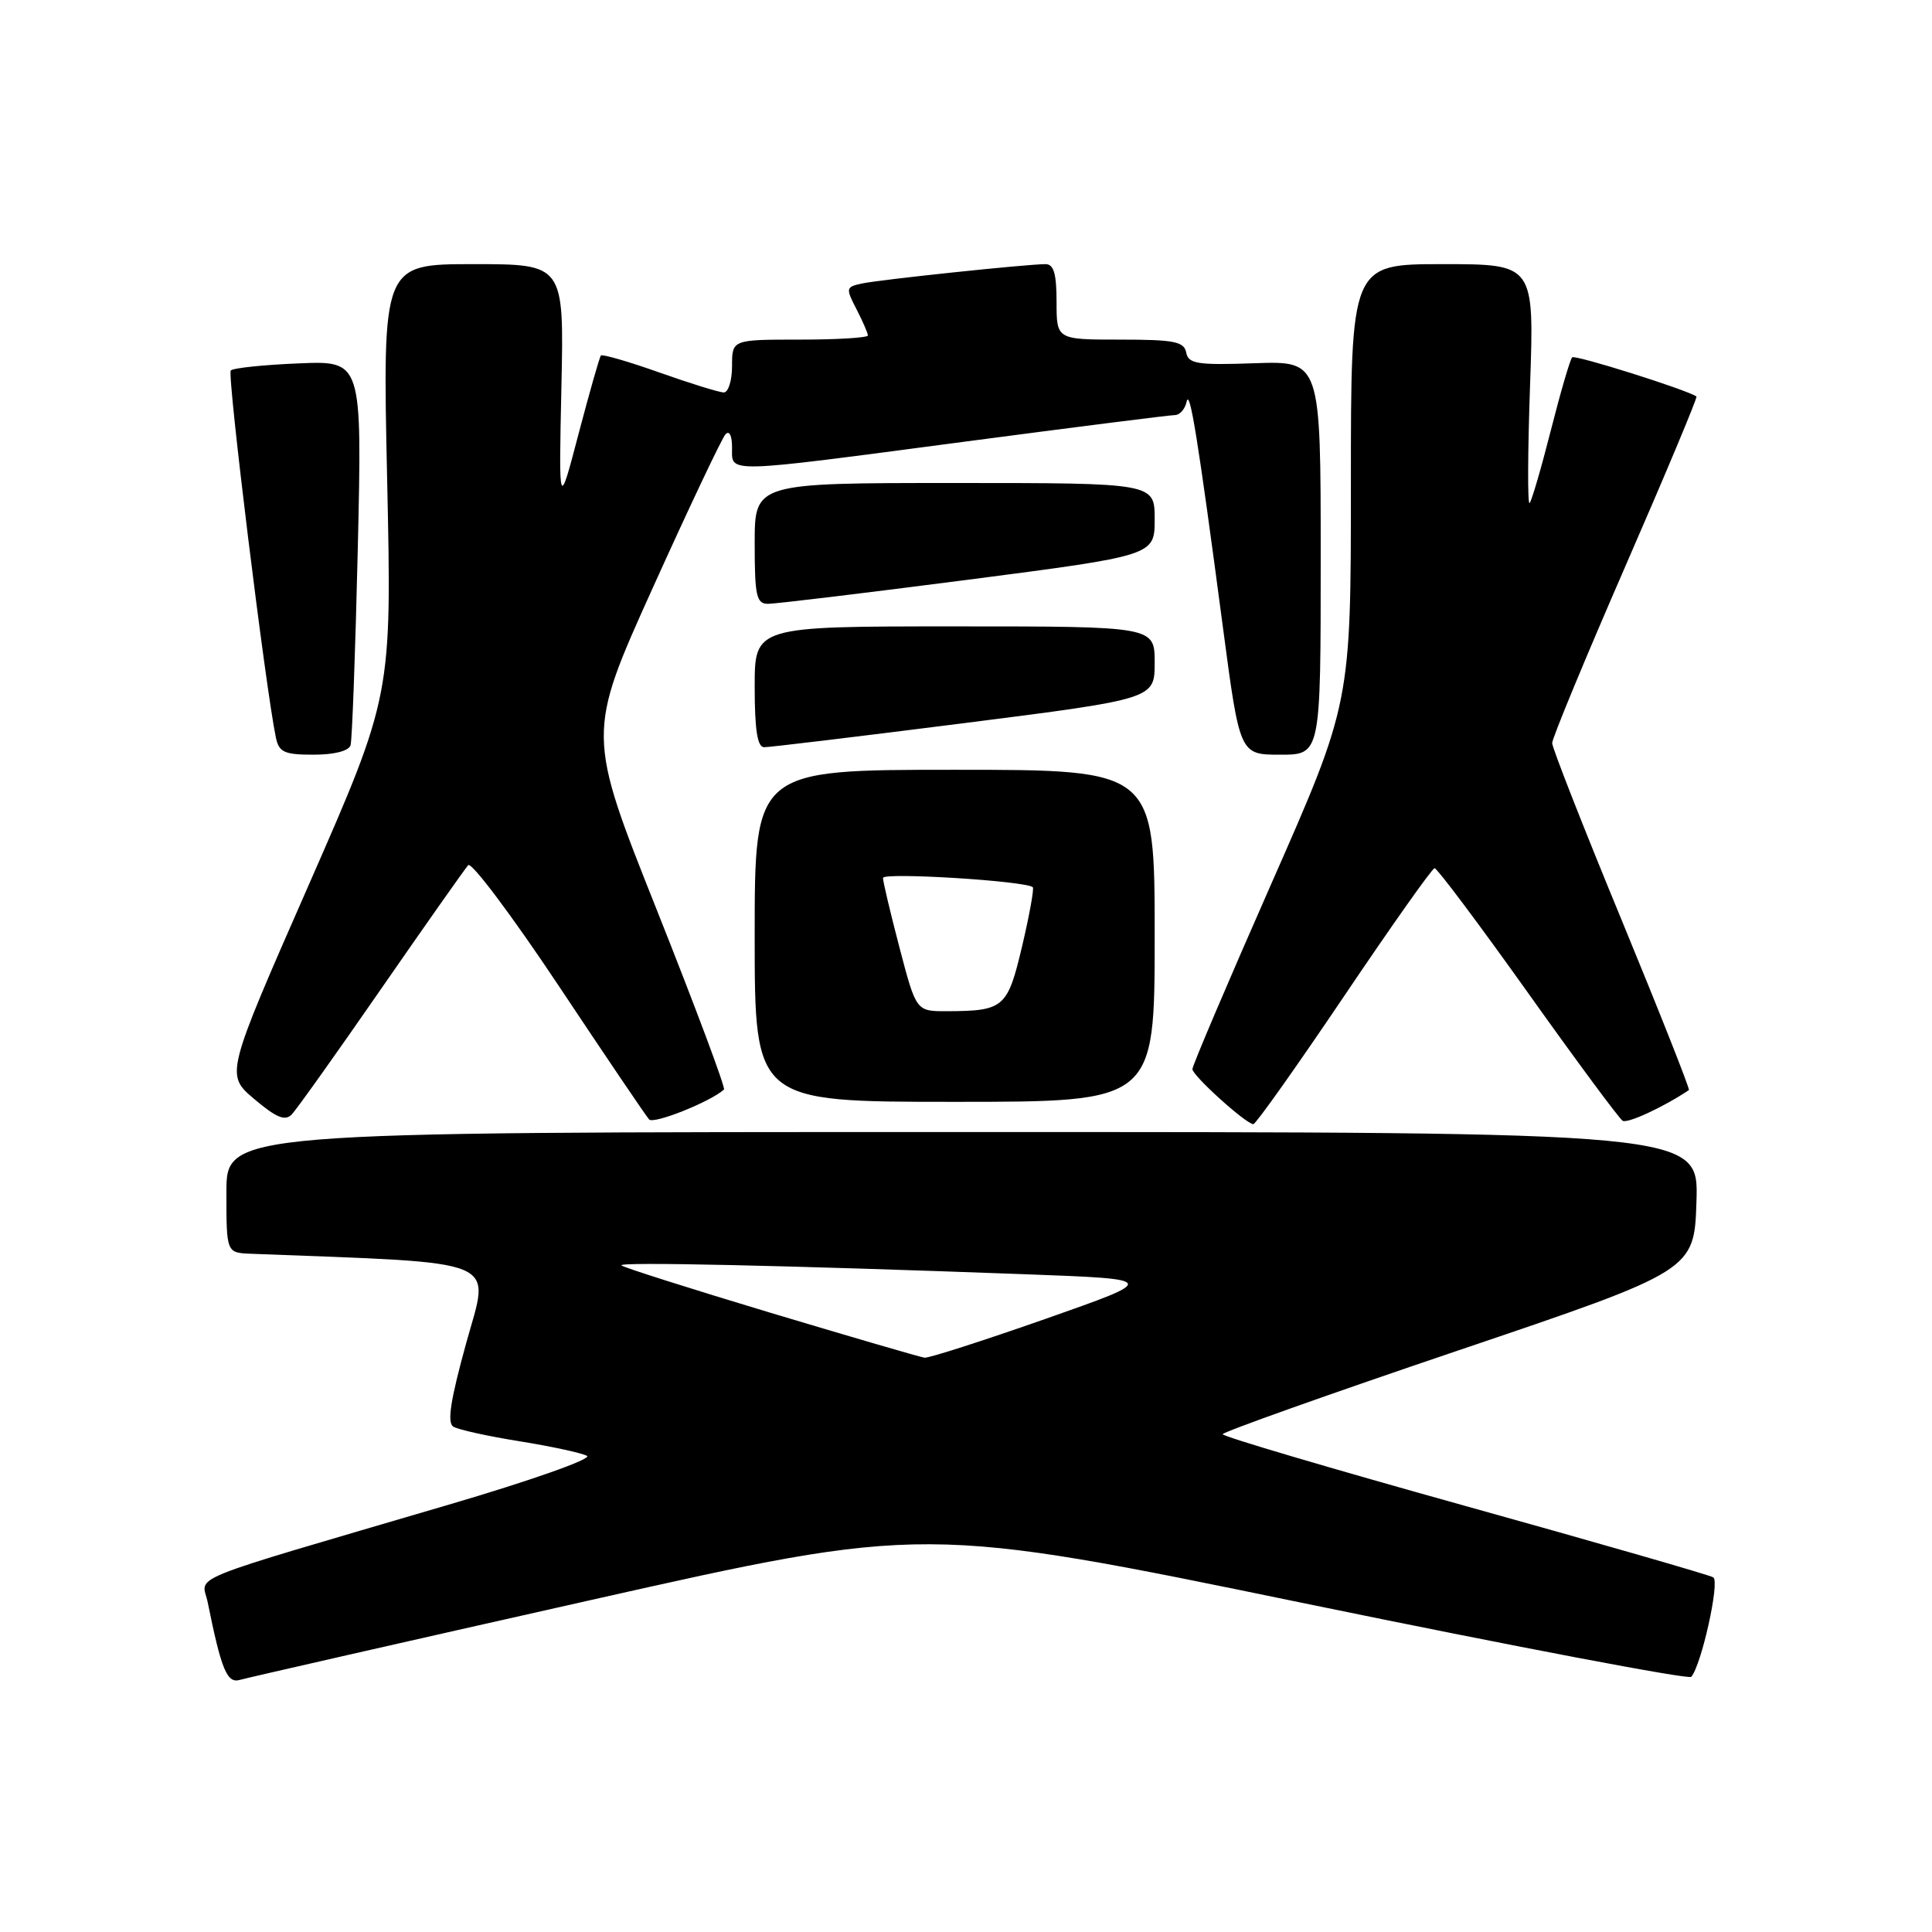 <?xml version="1.0" encoding="UTF-8" standalone="no"?>
<!DOCTYPE svg PUBLIC "-//W3C//DTD SVG 1.1//EN" "http://www.w3.org/Graphics/SVG/1.1/DTD/svg11.dtd" >
<svg xmlns="http://www.w3.org/2000/svg" xmlns:xlink="http://www.w3.org/1999/xlink" version="1.1" viewBox="0 0 256 256">
 <g >
 <path fill="currentColor"
d=" M 78.00 212.08 C 122.51 202.07 122.51 202.07 173.00 212.48 C 200.78 218.20 223.77 222.57 224.10 222.19 C 225.46 220.61 227.91 209.56 227.02 209.01 C 226.51 208.69 211.66 204.42 194.04 199.51 C 176.42 194.60 162.01 190.34 162.01 190.04 C 162.02 189.75 176.08 184.74 193.26 178.93 C 224.50 168.36 224.50 168.36 224.79 159.18 C 225.08 150.00 225.08 150.00 127.54 150.00 C 30.00 150.00 30.00 150.00 30.00 158.00 C 30.00 166.00 30.00 166.00 33.25 166.13 C 67.01 167.43 64.93 166.57 61.79 177.91 C 59.69 185.51 59.22 188.52 60.07 189.04 C 60.71 189.44 64.67 190.31 68.87 190.98 C 73.07 191.66 77.08 192.52 77.78 192.91 C 78.50 193.30 70.27 196.21 59.28 199.43 C 23.54 209.94 26.77 208.63 27.52 212.31 C 29.34 221.31 30.09 223.10 31.80 222.59 C 32.74 222.32 53.53 217.58 78.00 212.08 Z  M 50.52 131.00 C 56.43 122.47 61.61 115.11 62.04 114.64 C 62.47 114.17 67.87 121.37 74.04 130.64 C 80.21 139.91 85.59 147.87 86.01 148.33 C 86.61 149.00 94.14 145.99 95.93 144.37 C 96.16 144.16 92.16 133.47 87.05 120.62 C 77.75 97.26 77.75 97.26 86.50 77.88 C 91.32 67.22 95.65 58.07 96.13 57.55 C 96.64 56.99 97.00 57.71 97.00 59.30 C 97.00 62.74 95.61 62.78 128.00 58.50 C 142.57 56.58 155.03 55.00 155.68 55.00 C 156.32 55.00 157.02 54.21 157.23 53.25 C 157.64 51.33 158.71 57.94 162.06 83.25 C 164.28 100.00 164.28 100.00 169.64 100.00 C 175.00 100.00 175.00 100.00 175.00 73.92 C 175.00 47.83 175.00 47.83 166.26 48.13 C 158.65 48.40 157.47 48.21 157.18 46.72 C 156.90 45.26 155.60 45.00 148.43 45.00 C 140.00 45.00 140.00 45.00 140.00 40.00 C 140.00 36.28 139.63 35.00 138.54 35.00 C 136.07 35.00 116.64 37.05 114.24 37.56 C 112.07 38.02 112.04 38.17 113.49 40.97 C 114.32 42.58 115.00 44.15 115.00 44.45 C 115.00 44.75 110.95 45.00 106.00 45.00 C 97.00 45.00 97.00 45.00 97.00 48.50 C 97.00 50.42 96.51 52.00 95.91 52.00 C 95.31 52.00 91.47 50.81 87.38 49.36 C 83.29 47.91 79.80 46.90 79.62 47.11 C 79.44 47.32 78.11 52.00 76.66 57.50 C 74.04 67.50 74.04 67.50 74.39 51.25 C 74.74 35.00 74.74 35.00 62.71 35.00 C 50.68 35.00 50.68 35.00 51.30 63.58 C 51.92 92.16 51.92 92.16 40.90 117.28 C 29.87 142.39 29.87 142.39 33.69 145.63 C 36.60 148.09 37.77 148.58 38.65 147.68 C 39.28 147.03 44.62 139.53 50.52 131.00 Z  M 178.07 132.04 C 184.36 122.71 189.76 115.06 190.09 115.04 C 190.41 115.02 195.96 122.42 202.42 131.49 C 208.88 140.57 214.55 148.22 215.01 148.51 C 215.65 148.90 220.42 146.70 223.79 144.44 C 223.95 144.34 219.94 134.20 214.88 121.92 C 209.81 109.64 205.67 99.08 205.67 98.46 C 205.67 97.83 210.03 87.29 215.37 75.03 C 220.71 62.78 224.95 52.65 224.79 52.54 C 223.51 51.64 208.69 46.97 208.32 47.35 C 208.05 47.62 206.78 51.96 205.50 57.00 C 204.22 62.04 202.95 66.39 202.68 66.66 C 202.40 66.93 202.43 59.92 202.74 51.08 C 203.30 35.00 203.30 35.00 191.15 35.00 C 179.00 35.00 179.00 35.00 179.00 64.09 C 179.00 93.17 179.00 93.17 168.50 117.00 C 162.72 130.11 158.00 141.21 158.00 141.66 C 158.00 142.52 165.05 148.89 166.07 148.96 C 166.38 148.98 171.78 141.37 178.07 132.04 Z  M 153.00 124.00 C 153.00 102.00 153.00 102.00 126.50 102.00 C 100.00 102.00 100.00 102.00 100.00 124.00 C 100.00 146.00 100.00 146.00 126.50 146.00 C 153.00 146.00 153.00 146.00 153.00 124.00 Z  M 46.45 98.75 C 46.66 98.06 47.09 86.32 47.41 72.65 C 47.98 47.80 47.98 47.80 39.57 48.15 C 34.95 48.34 30.90 48.76 30.58 49.09 C 30.07 49.59 35.21 91.38 36.56 97.75 C 36.97 99.68 37.68 100.00 41.55 100.00 C 44.29 100.00 46.21 99.51 46.45 98.75 Z  M 127.75 95.82 C 153.00 92.61 153.00 92.61 153.00 87.80 C 153.00 83.00 153.00 83.00 126.50 83.00 C 100.00 83.00 100.00 83.00 100.00 91.00 C 100.00 96.73 100.36 99.00 101.25 99.01 C 101.94 99.02 113.86 97.58 127.75 95.82 Z  M 128.25 76.82 C 153.00 73.61 153.00 73.61 153.00 68.80 C 153.00 64.00 153.00 64.00 126.50 64.00 C 100.00 64.00 100.00 64.00 100.00 72.00 C 100.00 78.95 100.23 80.00 101.75 80.01 C 102.71 80.02 114.64 78.58 128.25 76.82 Z  M 102.16 173.97 C 91.53 170.77 82.60 167.94 82.34 167.67 C 81.85 167.18 103.85 167.66 136.00 168.85 C 153.50 169.50 153.50 169.50 138.50 174.77 C 130.25 177.66 123.05 179.98 122.50 179.90 C 121.95 179.83 112.80 177.16 102.16 173.97 Z  M 119.20 125.61 C 117.99 120.99 117.00 116.82 117.00 116.33 C 117.00 115.56 135.90 116.72 136.85 117.56 C 137.04 117.73 136.41 121.24 135.44 125.36 C 133.50 133.56 133.04 133.96 125.45 133.99 C 121.40 134.00 121.40 134.00 119.20 125.61 Z "/>
</g>
</svg>